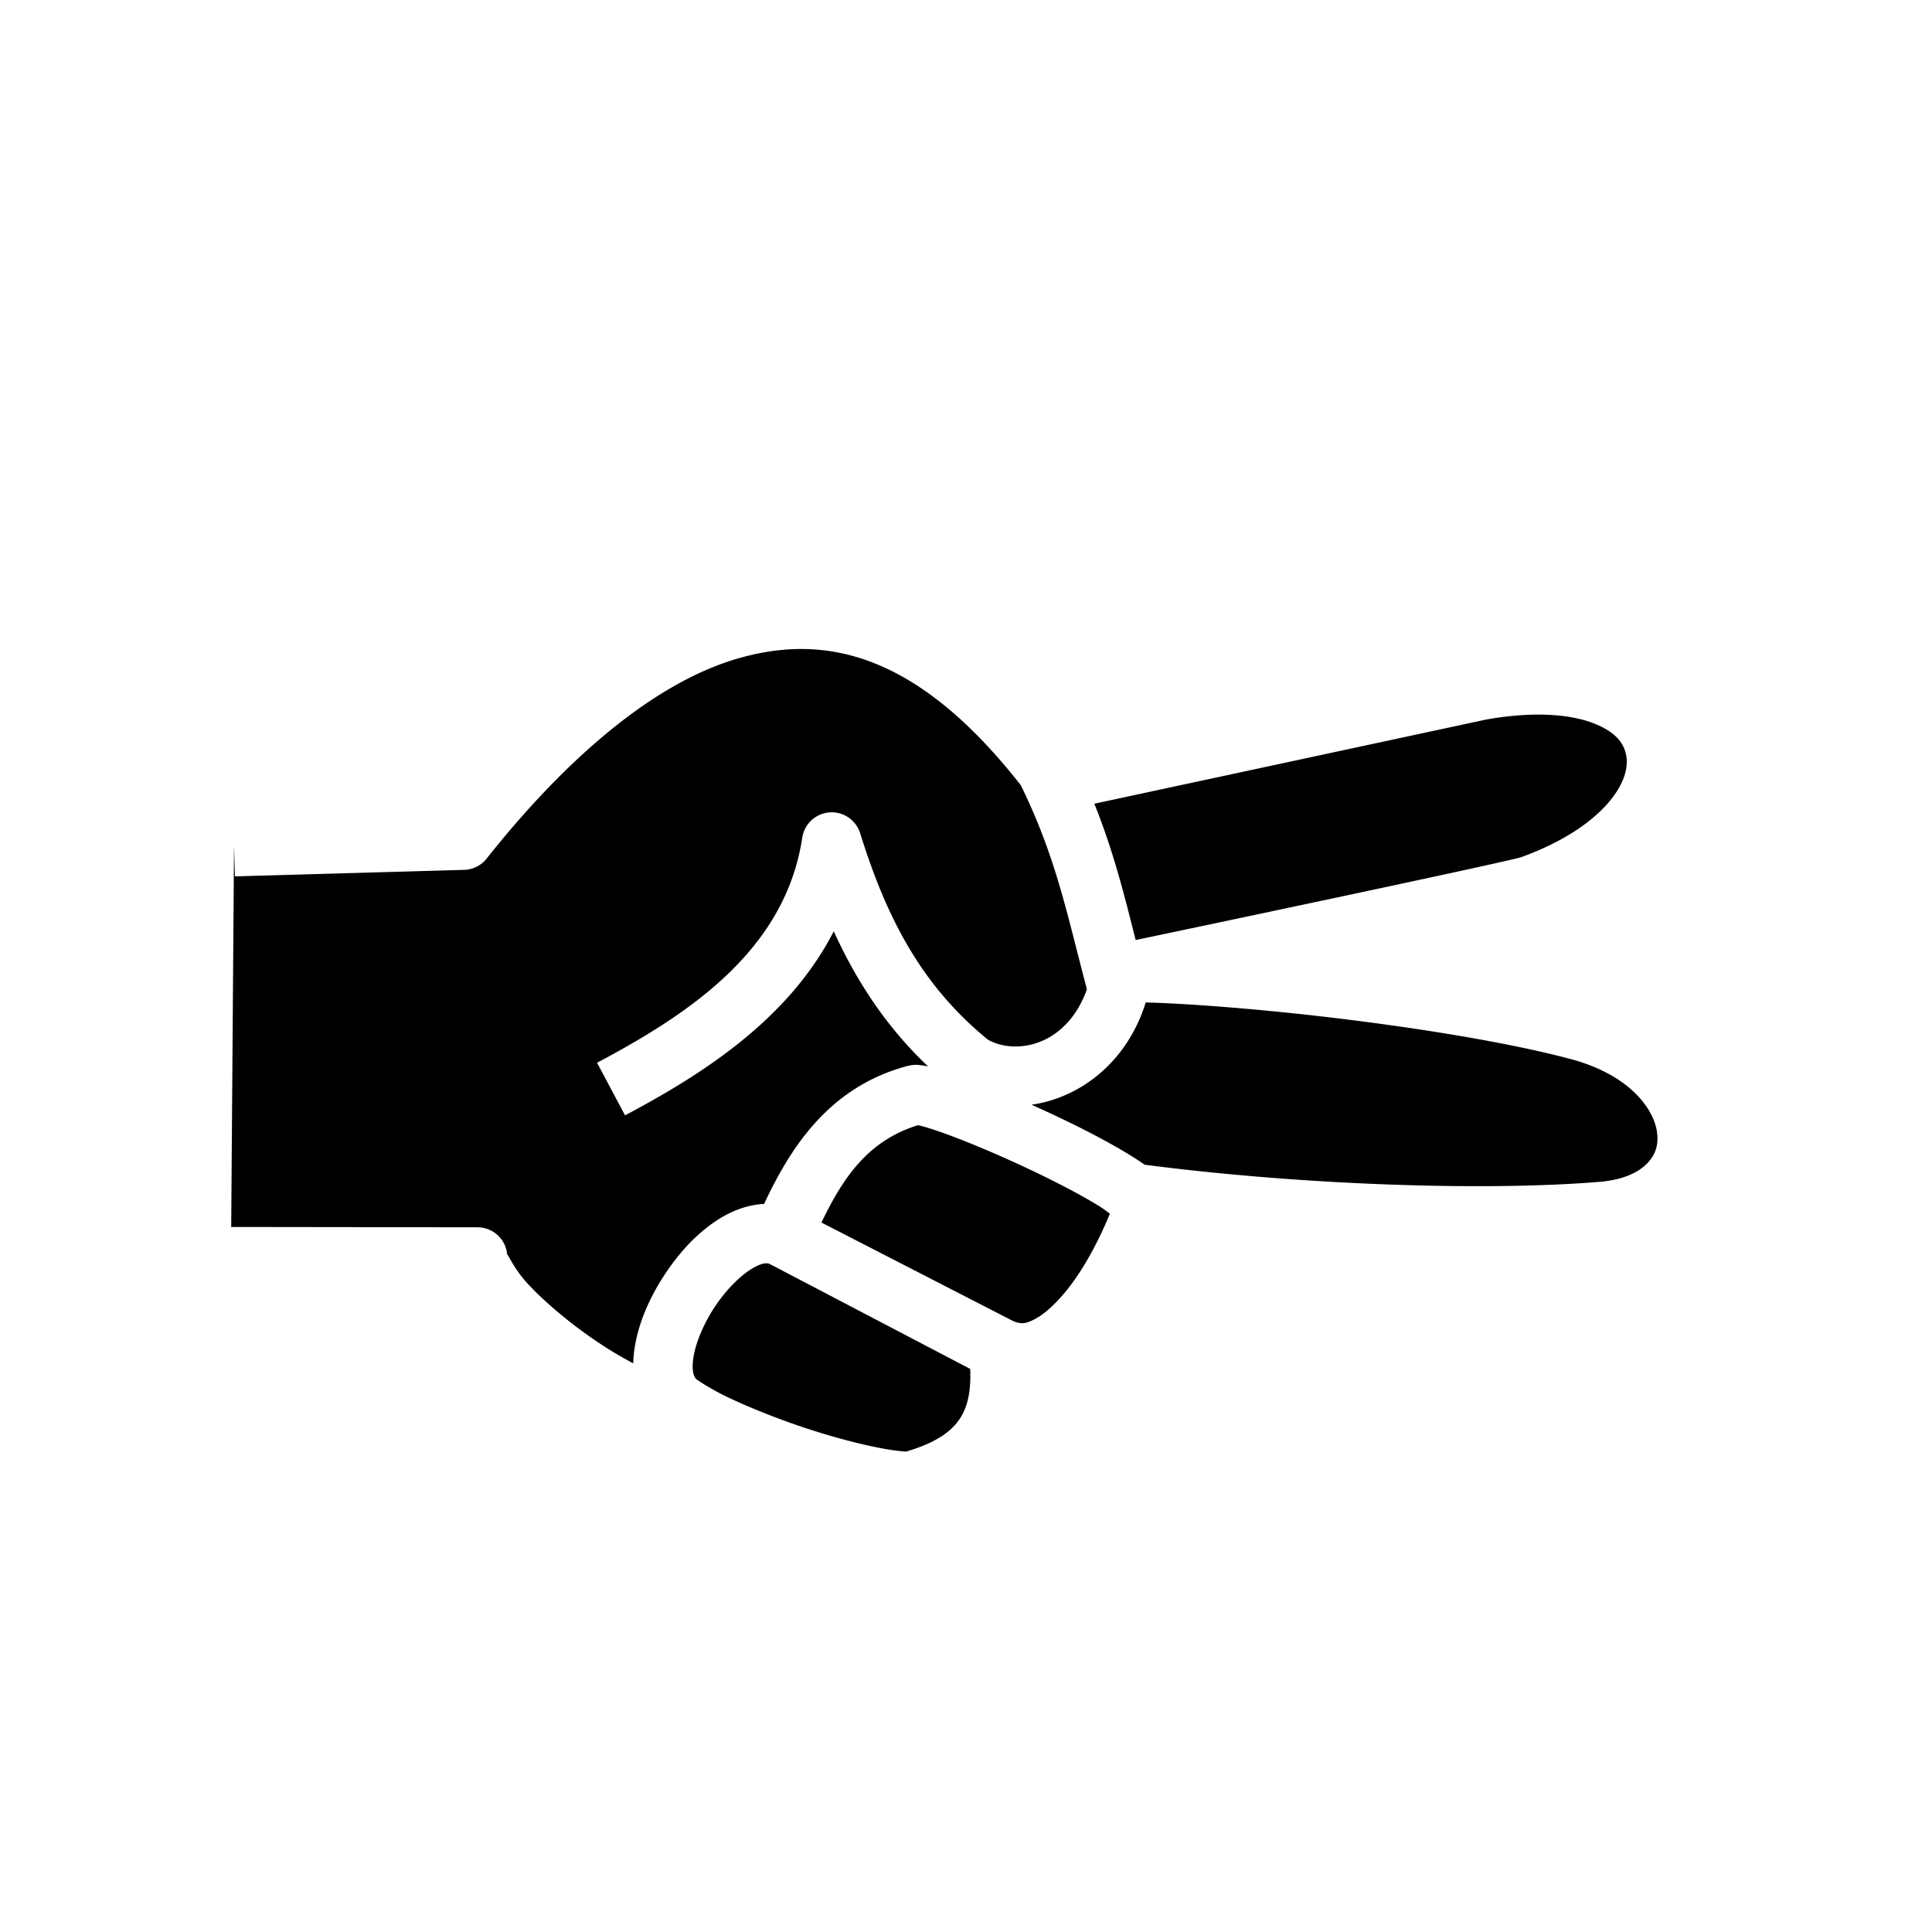 <svg xmlns="http://www.w3.org/2000/svg" width="100%" height="100%" viewBox="0 0 583.68 583.68"><path d="M240.742 196.086c-5.972 0.13-11.88 1.138-17.752 2.832-27.015 7.795-53.963 32.7-75.966 60.47a9 9 0 0 1-6.8 3.407l-69.253 1.97-0.253-8.943-0.018 0.002-0.85 114.86 74.412 0.095a9 9 0 0 1 8.97 8.402c-0.075-1.108 1.74 3.838 6.174 8.623 4.435 4.785 10.74 10.224 17.266 14.94 5.005 3.62 10.184 6.83 14.64 9.115 0.036-1.62 0.186-3.224 0.434-4.776 1.223-7.632 4.523-15.054 8.897-21.765 4.373-6.713 9.798-12.694 16.252-16.837 4.025-2.585 8.888-4.538 13.933-4.756 7.334-15.483 18.572-34.855 42.817-41.547 1.444-0.4 2.48-0.502 3.33-0.48 0.848 0.02 1.51 0.166 2.203 0.265 0.41 0.06 0.805 0.144 1.205 0.22-12.94-12.258-21.842-26.238-28.496-40.837-13.878 27.166-40.78 43.774-63.05 55.62l-8.45-15.894c27.485-14.618 56.812-33.796 61.986-68.01a9 9 0 0 1 17.488-1.337c7.503 24.018 17.674 45.35 38.63 62.396 8.675 4.772 23.866 1.712 29.88-15.262-6.092-22.897-9.235-39.687-19.975-61.64-24.177-30.83-46.322-41.594-67.653-41.134z m223.19 19.807c-4.44 0.05-9.442 0.51-14.994 1.5L330.613 242.81c5.792 14.422 8.966 27.285 12.49 41.184 6.443-1.353 28.548-5.998 54.508-11.513 15.013-3.19 30.158-6.427 41.8-8.958 5.82-1.266 10.77-2.355 14.364-3.168 1.796-0.407 3.258-0.746 4.287-0.994 0.765-0.185 1.58-0.44 1.548-0.416 12.818-4.623 21.502-10.793 26.402-16.57 4.948-5.83 5.98-10.82 5.242-14.368-0.738-3.548-3.162-6.923-9.892-9.523-4.2-1.623-10.03-2.674-17.428-2.59z m-117.8 86.967c-5.612 18.07-19.827 28.805-34.5 30.886 2.103 0.942 4.218 1.908 6.32 2.895 8.66 4.067 17.03 8.38 23.474 12.36 1.583 0.978 3.04 1.92 4.393 2.877 47.003 6.104 102.48 8.05 137.41 5.172 7.462-0.616 11.91-3.012 14.387-5.564 2.477-2.55 3.398-5.367 3.05-8.94-0.693-7.148-8.034-17.736-26.063-22.567-19.776-5.3-49.118-9.882-75.577-12.93-21.77-2.506-42-3.942-52.894-4.19z m-68.81 37.082c-15.446 4.734-22.93 16.487-29.154 29.4l57.852 29.73c2.502 1.082 4 0.894 6.99-0.753 3.02-1.666 6.802-5.25 10.228-9.757 5.547-7.297 9.667-16.036 12.07-21.897-1.042-0.763-1.74-1.362-3.34-2.35-5.423-3.35-13.42-7.51-21.667-11.382-8.246-3.873-16.812-7.504-23.49-9.983-3.34-1.238-6.233-2.19-8.185-2.715-0.634-0.17-0.927-0.217-1.303-0.293z m-45.564 41.722c-0.318-0.025-0.7-0.002-1.168 0.102-0.95 0.21-2.23 0.748-3.97 1.865-3.48 2.234-7.666 6.558-10.897 11.517-3.232 4.958-5.53 10.575-6.203 14.785-0.675 4.21 0.093 6.007 0.888 6.77 0.166 0.158 4.185 2.892 9.323 5.35 5.138 2.456 11.7 5.17 18.594 7.65 13.19 4.752 28 8.44 35.434 8.833 10.002-2.946 14.492-6.77 16.865-10.988 1.98-3.522 2.727-8.188 2.492-13.984l-60.584-31.71c-0.202-0.09-0.454-0.163-0.772-0.19z" /></svg>